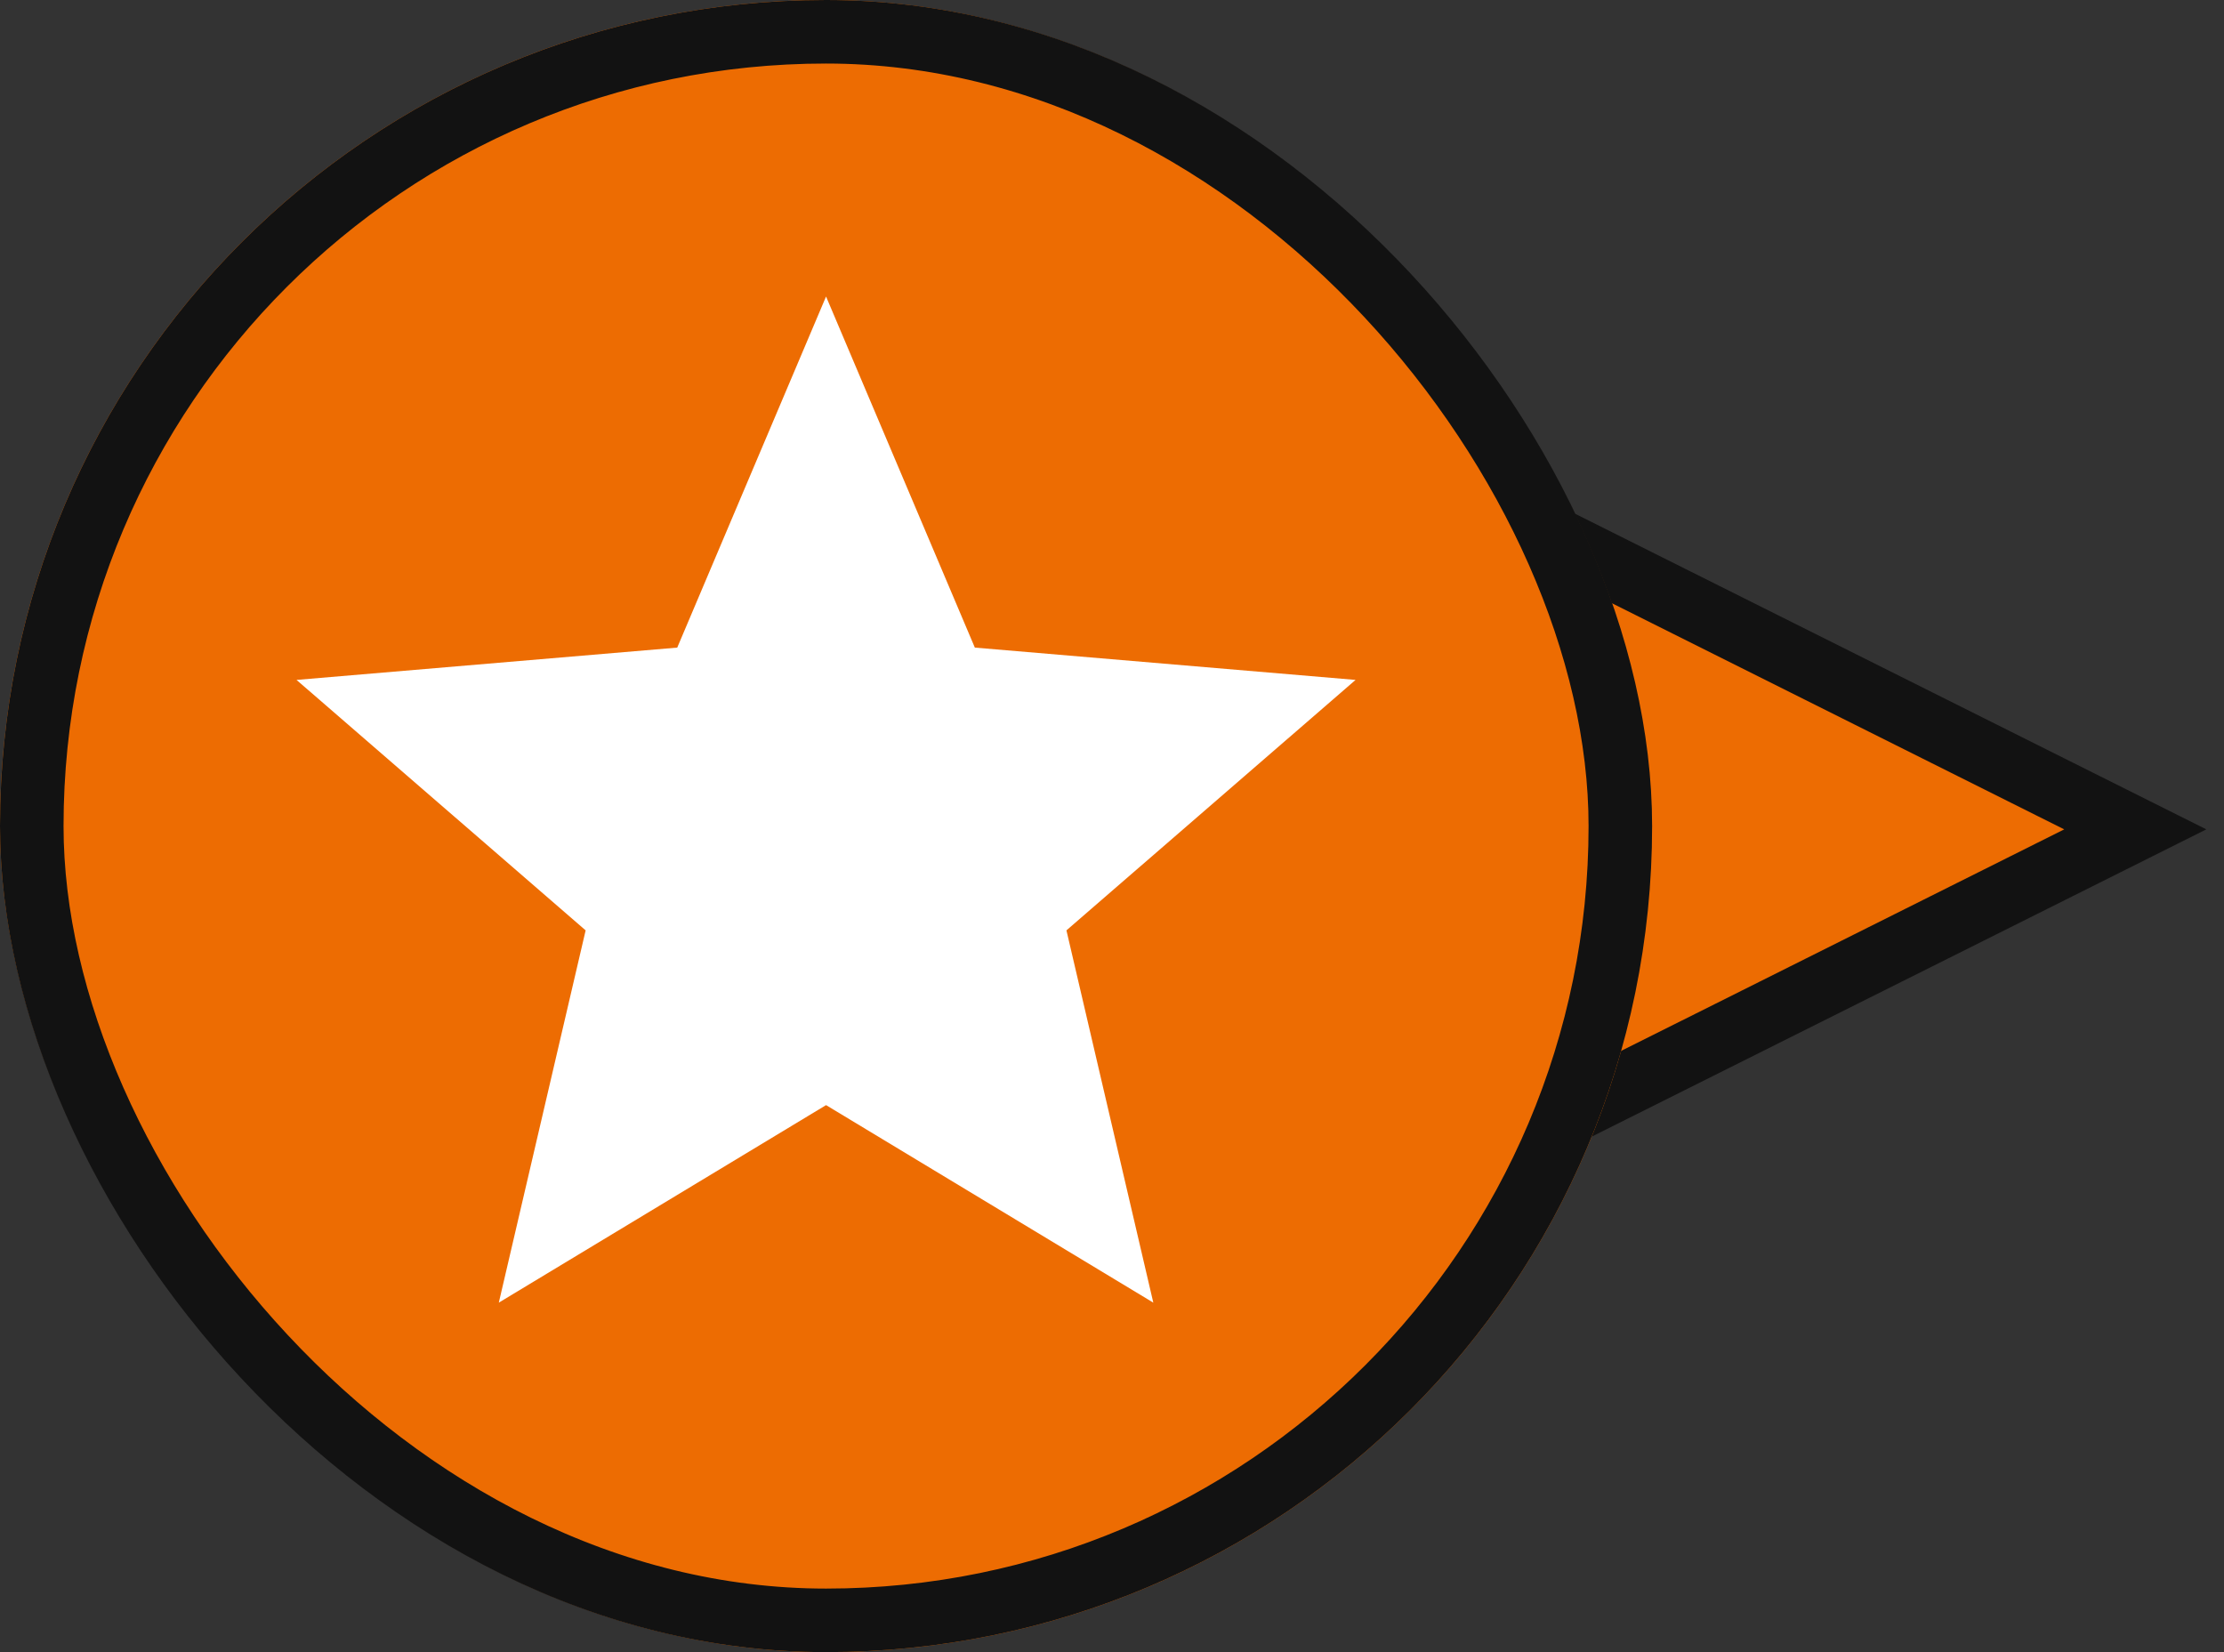 <svg width="70" height="52" viewBox="0 0 70 52" fill="none" xmlns="http://www.w3.org/2000/svg">
<rect x="0" y="0" width="70" height="52" fill="#333333" stroke="none"/>
<path fill-rule="evenodd" clip-rule="evenodd" d="M67.207 26.104L49 35.207C49 35.207 50.156 30.793 50.156 26.104C50.156 21.414 49 17 49 17L67.207 26.104Z" fill="#ED6C02" stroke="#121212" stroke-width="2"/>
<g clip-path="url(#clip0_459_6858)">
<rect width="52" height="52" rx="26" fill="#ED6C02"/>
<path fill-rule="evenodd" clip-rule="evenodd" d="M26 34.783L36.3 41L33.566 29.283L42.666 21.4L30.683 20.383L26 9.333L21.316 20.383L9.333 21.4L18.433 29.283L15.7 41L26 34.783Z" fill="white"/>
</g>
<rect x="1" y="1" width="50" height="50" rx="25" stroke="#121212" stroke-width="2" stroke-linejoin="bevel"/>
<defs>
<clipPath id="clip0_459_6858">
<rect width="52" height="52" rx="26" fill="white"/>
</clipPath>
</defs>
</svg>
